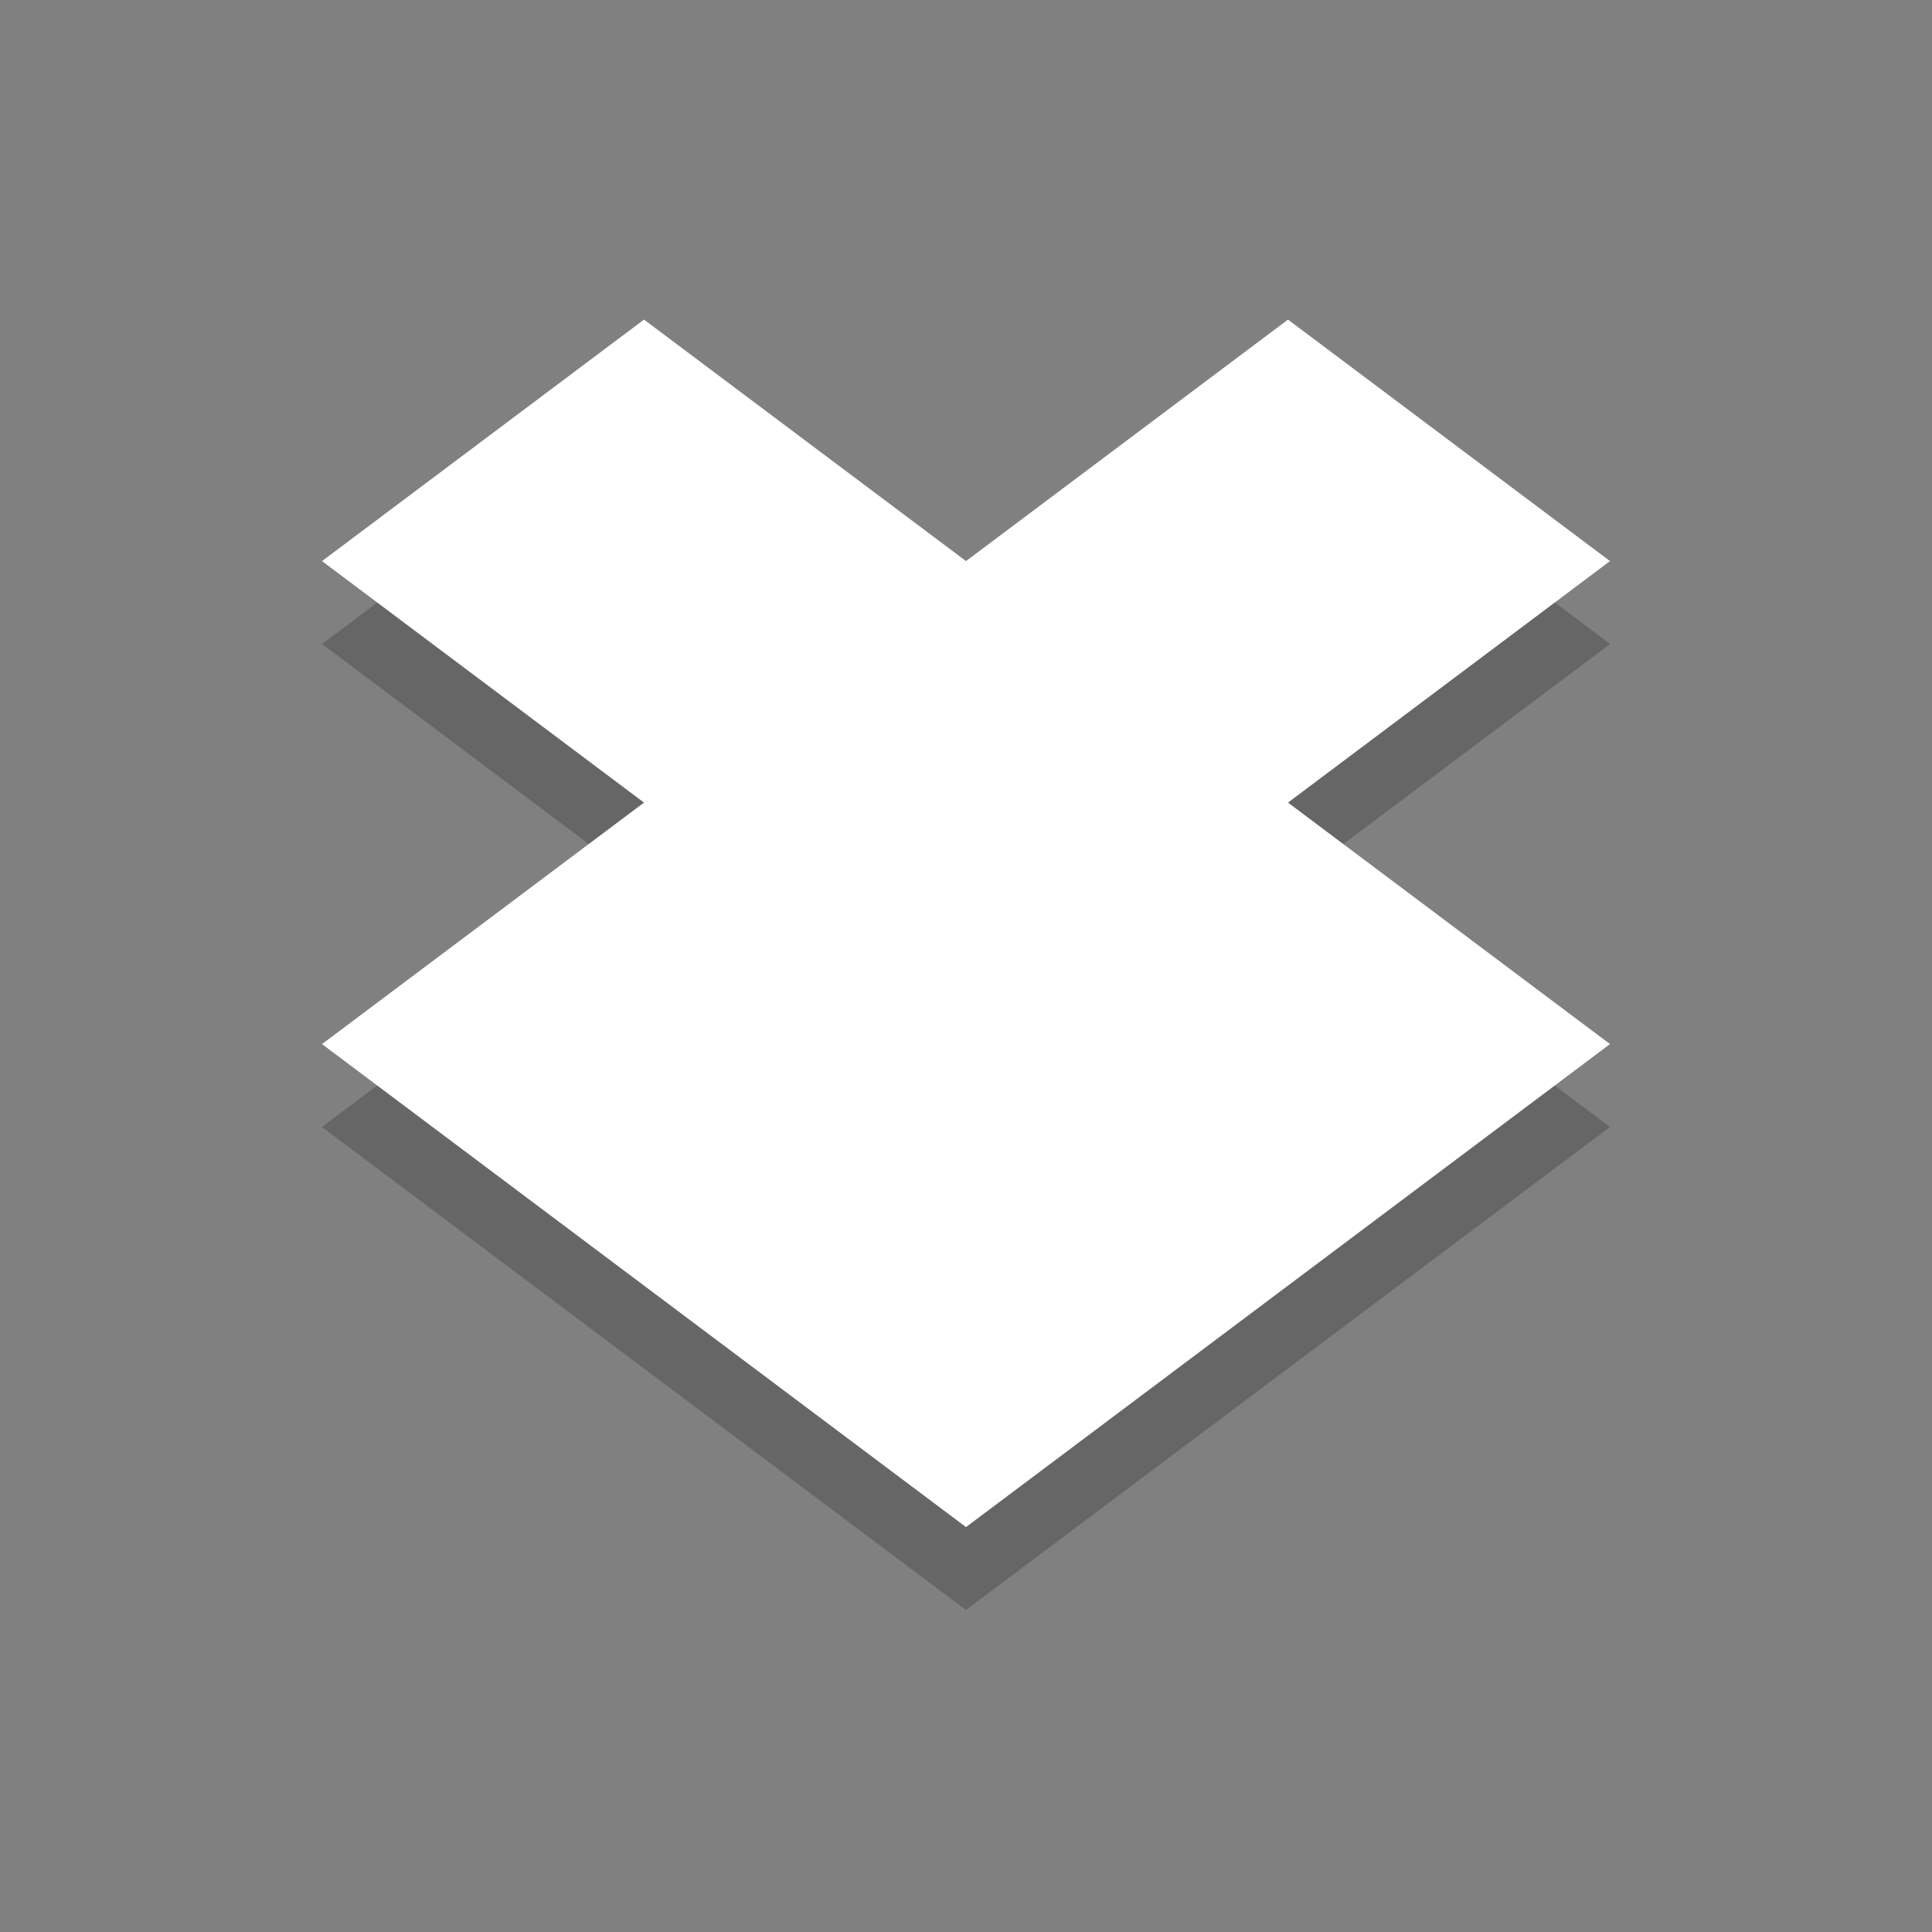 <?xml version="1.0" encoding="UTF-8" standalone="no"?>
<svg xmlns="http://www.w3.org/2000/svg" xmlns:sodipodi="http://sodipodi.sourceforge.net/DTD/sodipodi-0.dtd" xmlns:inkscape="http://www.inkscape.org/namespaces/inkscape" width="24" height="24" version="1.1">
 <rect width="100%" height="100%" fill="#808080" stroke="none"/>
 <g id="layer1" inkscape:label="Layer 1" inkscape:groupmode="layer" transform="translate(0,8)">
  <path sodipodi:nodetypes="ccccccccccc" inkscape:connector-curvature="0" id="path3762" d="M 8,-3 4,-2.1e-6 l 4,3 -4,3 L 12,12 l 8,-6 -4,-3 L 20,-2.1e-6 16,-3 12,-2.1e-6 z" opacity="0.2" color="#000000"/>
  <path d="m 8,-4.03 -4,3 4,3 -4,3 8,6 8,-6 -4,-3 4,-3 -4,-3 -4,3 z" id="path3967" inkscape:connector-curvature="0" sodipodi:nodetypes="ccccccccccc" fill="#ffffff" color="#000000"/>
 </g>
</svg>
